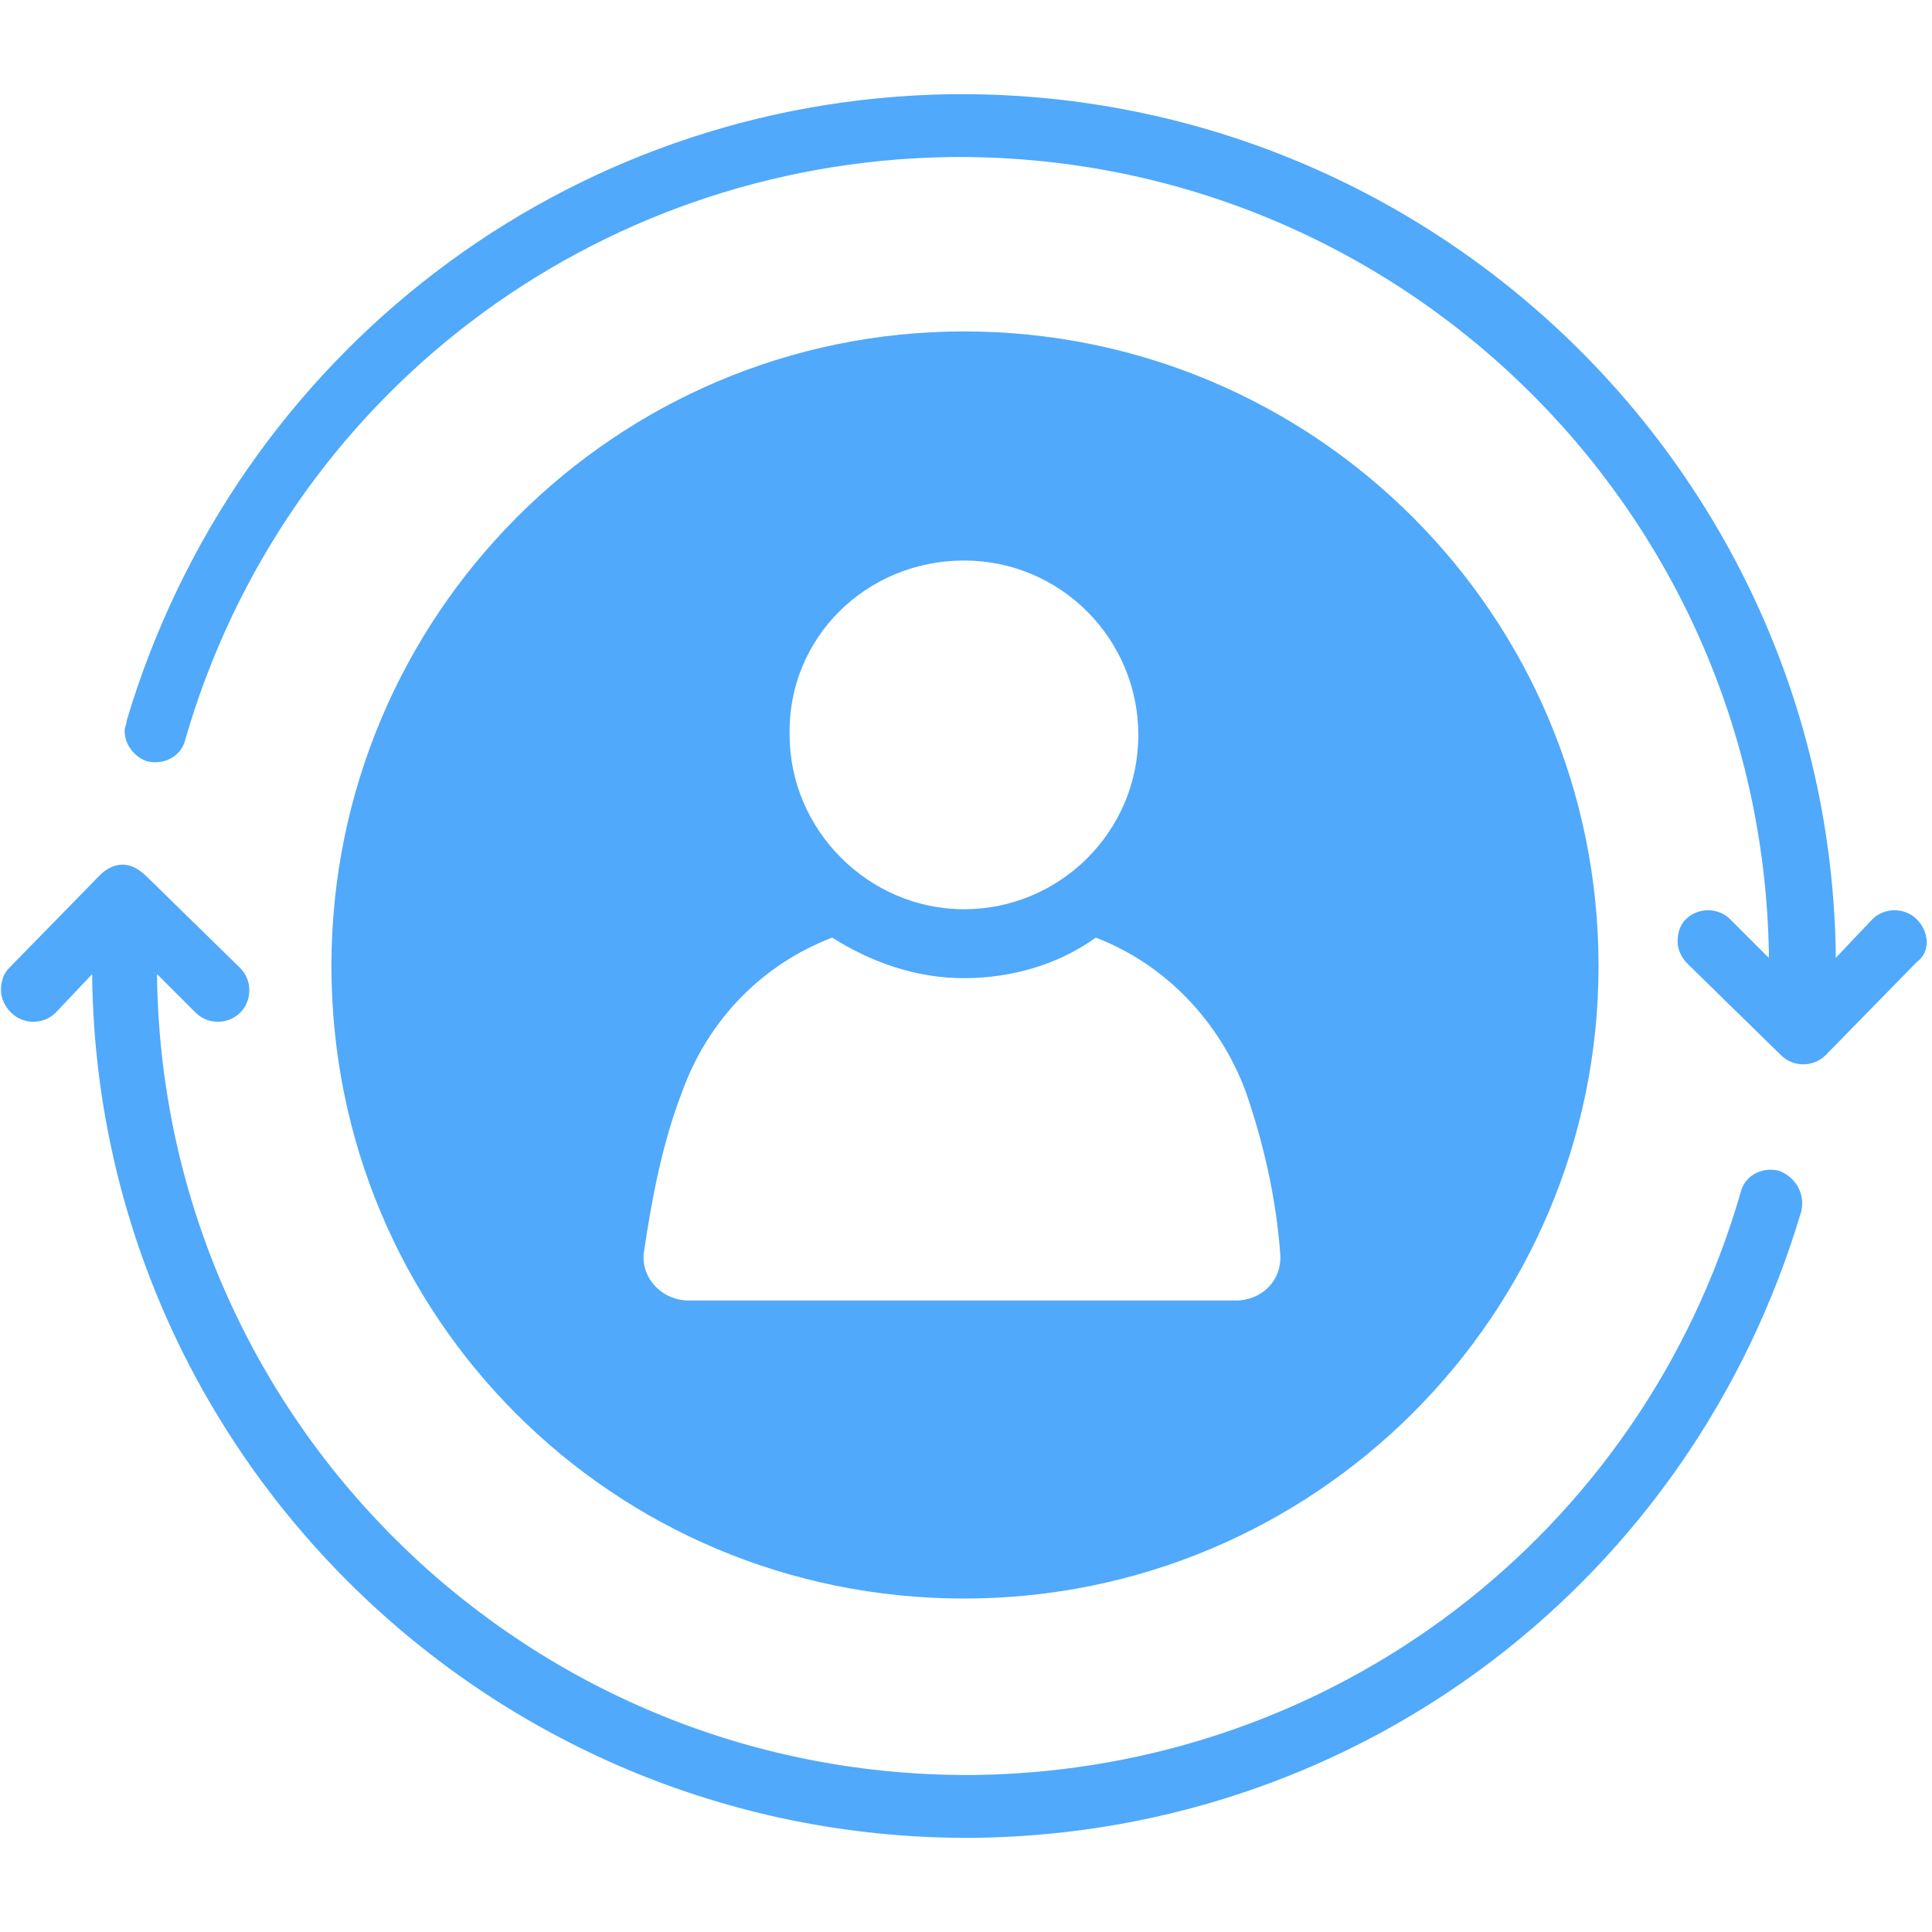 <svg xmlns="http://www.w3.org/2000/svg" xmlns:xlink="http://www.w3.org/1999/xlink" width="1000" zoomAndPan="magnify" viewBox="0 0 750 750" height="1000" preserveAspectRatio="xMidYMid meet" version="1.0"><path fill="#50a9fb" d="M 744.113 356.898 C 739.391 352.176 731.523 352.176 726.801 356.898 L 712.633 371.852 L 712.633 369.492 C 709.484 182.965 555.227 34.219 368.703 36.578 C 219.957 38.941 91.672 137.32 49.172 279.77 C 49.172 281.344 48.387 282.133 48.387 283.707 C 48.387 289.215 52.32 293.938 57.043 295.512 C 63.34 297.086 70.422 293.938 71.996 286.852 C 110.559 153.848 230.188 63.34 367.918 60.977 C 541.062 58.617 683.512 196.344 686.66 369.492 L 686.66 371.852 L 671.707 356.898 C 666.984 352.176 659.117 352.176 654.395 356.898 C 652.031 359.258 651.246 362.406 651.246 365.555 C 651.246 368.703 652.82 371.852 655.18 374.215 L 691.383 409.629 C 696.105 414.352 703.977 414.352 708.699 409.629 L 744.113 373.426 C 749.625 369.492 748.836 361.621 744.113 356.898 Z M 744.113 356.898 " fill-opacity="1" fill-rule="nonzero"/><path fill="#50a9fb" d="M 690.598 454.488 C 684.301 452.914 677.219 456.062 675.645 463.148 C 637.078 596.152 517.453 686.66 379.723 689.023 C 206.578 691.383 64.125 553.656 60.977 380.508 L 60.977 378.148 L 75.93 393.102 C 80.652 397.824 88.523 397.824 93.246 393.102 C 97.969 388.379 97.969 380.508 93.246 375.785 L 57.043 340.371 C 53.895 337.223 50.746 335.648 47.598 335.648 C 44.449 335.648 41.301 337.223 38.941 339.582 L 3.523 375.785 C 1.164 378.148 0.375 381.297 0.375 384.445 C 0.375 387.594 1.949 390.742 4.312 393.102 C 9.035 397.824 16.902 397.824 21.625 393.102 L 35.793 378.148 L 35.793 380.508 C 38.941 567.035 193.199 715.781 379.723 713.422 C 528.469 711.059 656.754 613.469 699.254 470.23 C 700.828 463.148 696.895 456.852 690.598 454.488 Z M 690.598 454.488 " fill-opacity="1" fill-rule="nonzero"/><path fill="#50a9fb" d="M 374.215 620.551 C 510.367 620.551 620.551 510.367 620.551 375 C 620.551 238.844 510.367 128.66 374.215 128.66 C 238.844 128.66 128.66 238.844 128.66 375 C 128.66 511.156 238.059 620.551 374.215 620.551 Z M 374.215 217.594 C 411.988 217.594 441.898 248.289 441.898 285.281 C 441.898 323.055 411.203 352.965 374.215 352.965 C 337.223 352.965 306.527 322.27 306.527 285.281 C 305.742 247.504 336.438 217.594 374.215 217.594 Z M 264.816 423.797 C 275.047 395.461 296.297 374.215 323.055 363.98 C 338.012 373.426 355.324 379.723 374.215 379.723 C 393.102 379.723 411.203 374.215 425.371 363.98 C 452.129 374.215 473.379 396.25 483.609 423.797 C 490.691 444.258 495.414 465.508 496.988 486.758 C 497.777 496.988 489.906 504.859 479.676 504.859 L 267.18 504.859 C 257.734 504.859 249.078 496.988 249.863 486.758 C 253.012 465.508 256.945 444.258 264.816 423.797 Z M 264.816 423.797 " fill-opacity="1" fill-rule="nonzero"/></svg>